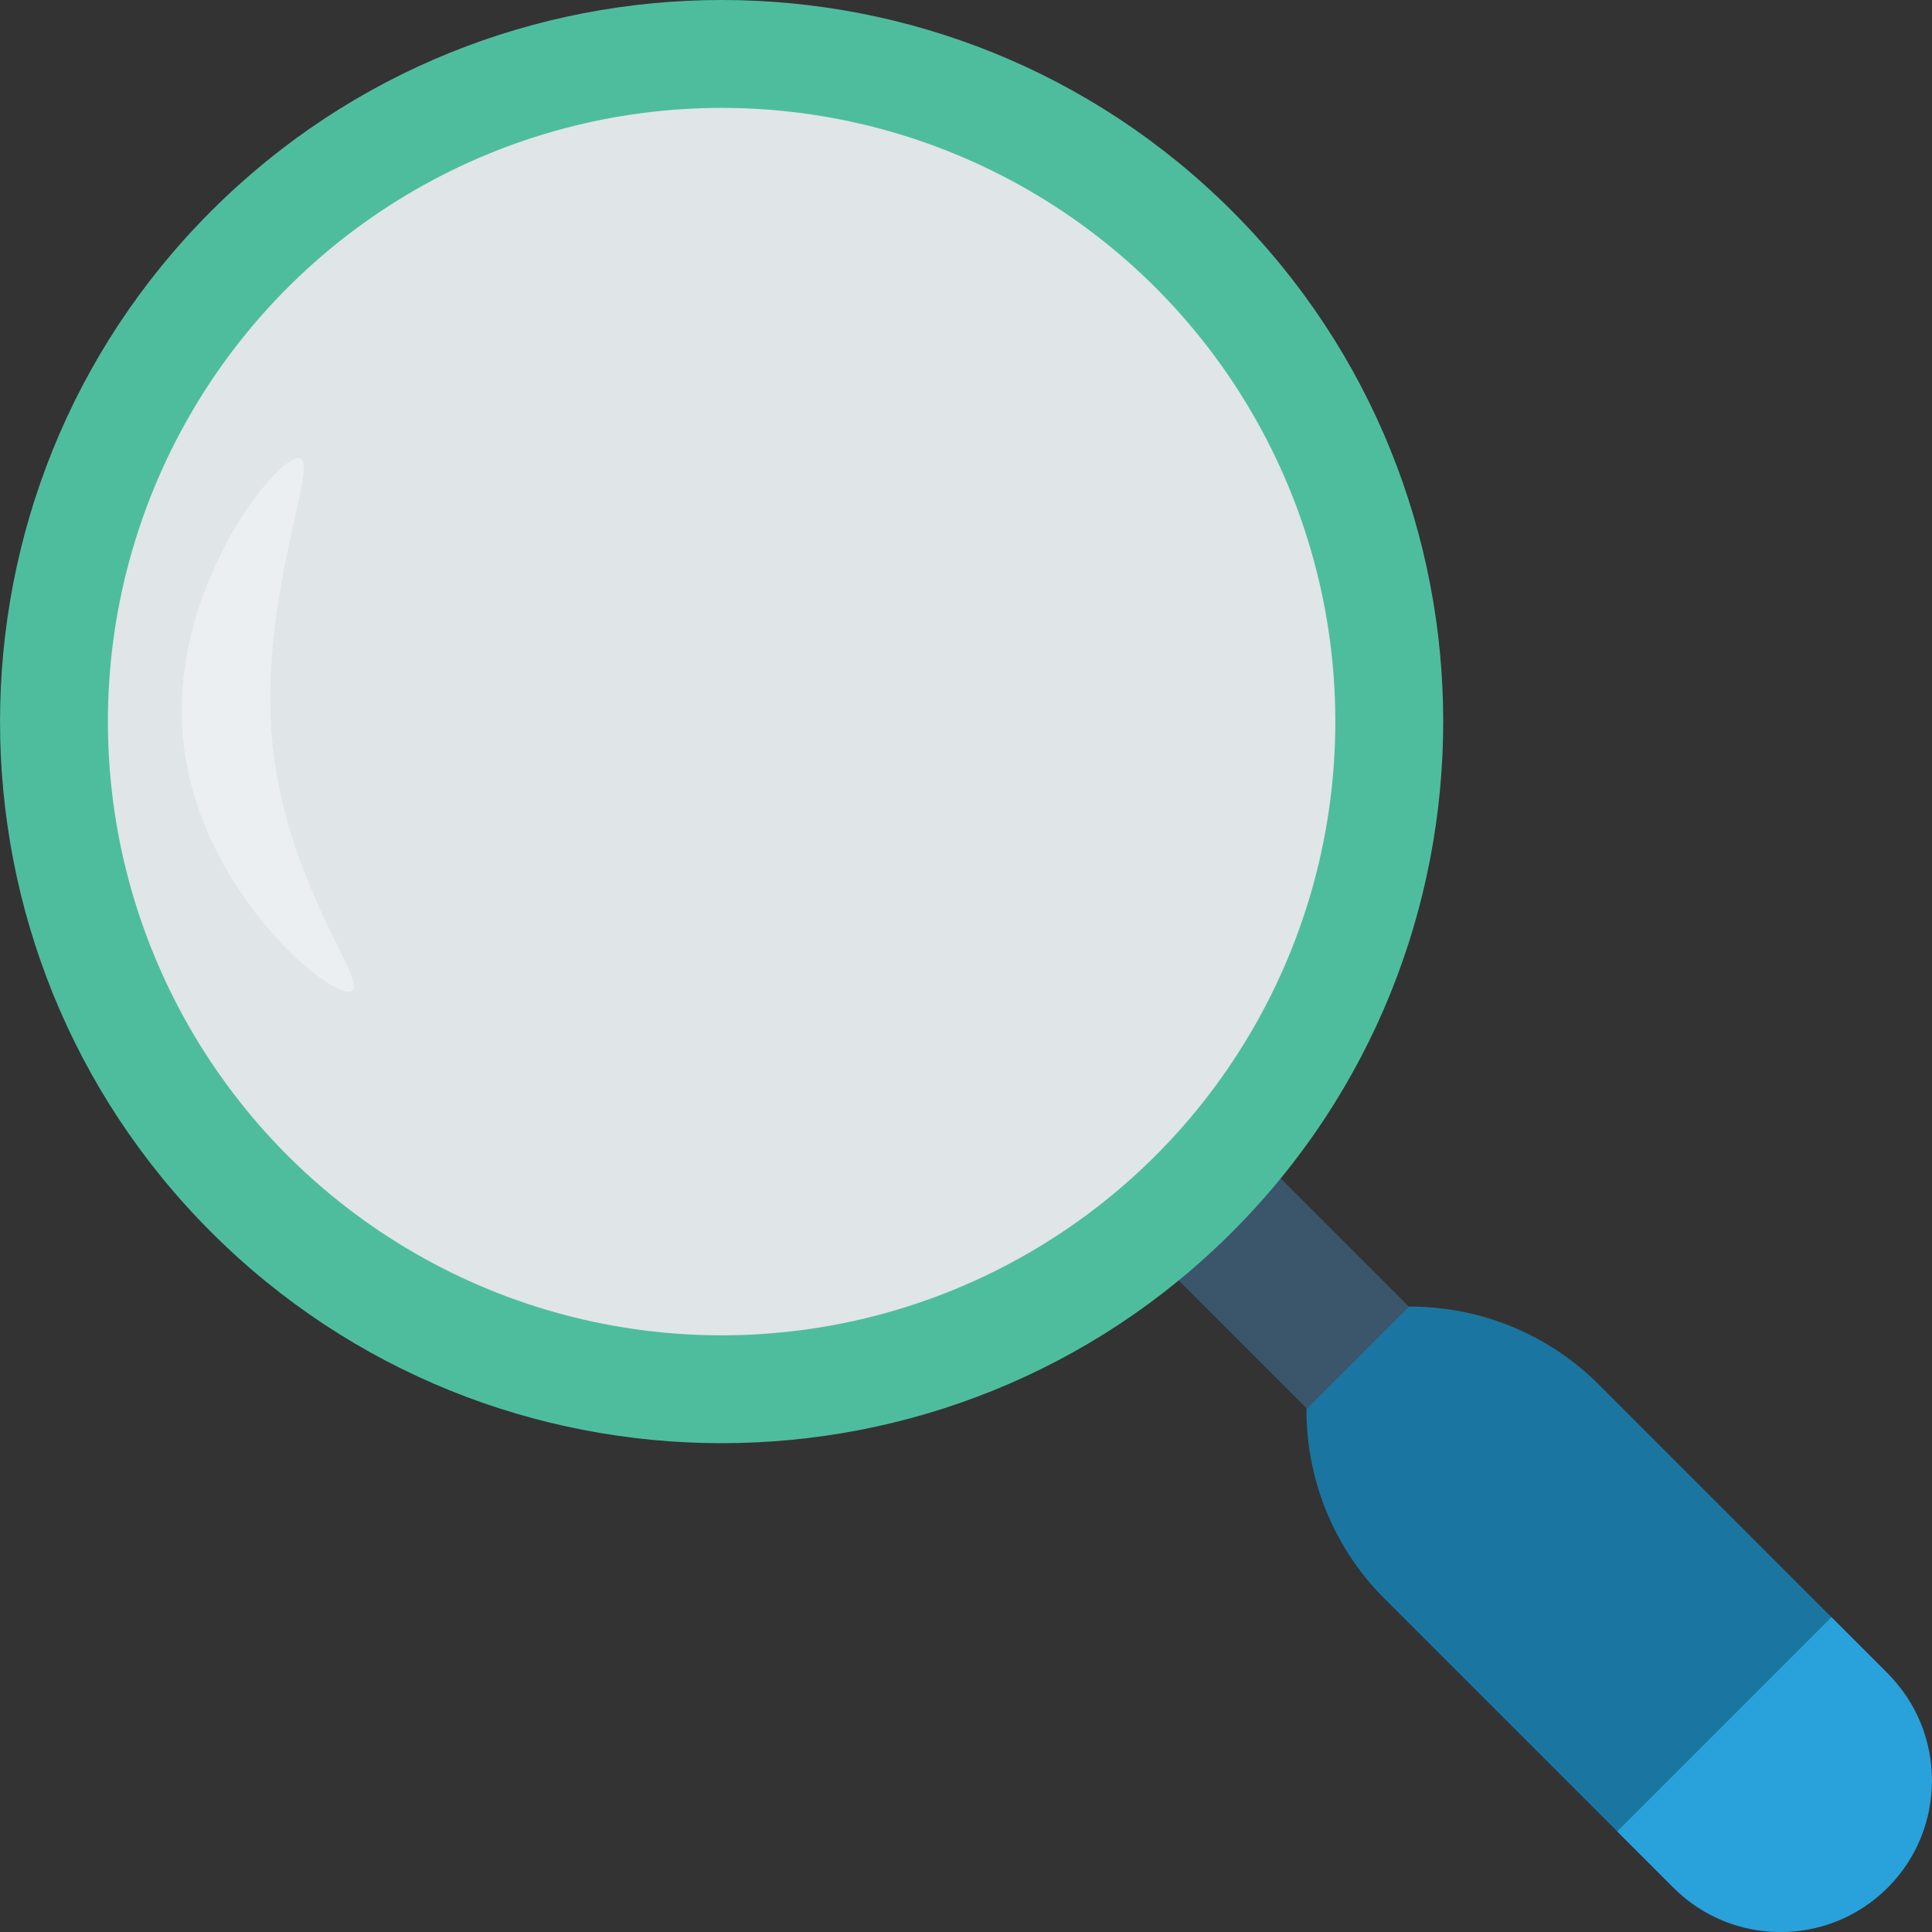 <?xml version="1.0" encoding="iso-8859-1"?>
<!-- Generator: Adobe Illustrator 19.0.0, SVG Export Plug-In . SVG Version: 6.00 Build 0)  -->
<svg version="1.1" id="Capa_1" xmlns="http://www.w3.org/2000/svg" xmlns:xlink="http://www.w3.org/1999/xlink" x="0px" y="0px"
	 viewBox="0 0 468.304 468.304" style="enable-background:new 0 0 468.304 468.304;" xml:space="preserve">
<rect x="0" y="0" width="468.304" height="468.304" fill="#333333" stroke="none"/>
<rect x="287.149" y="269.963" transform="matrix(-0.707 0.707 -0.707 -0.707 735.43 304.609)" style="fill:#3B566A;" width="34.96" height="69.308"/>
<path style="fill:#1A76A1;" d="M387.579,335.642l69.09,69.09c13.844,13.844,15.466,36.386,2.522,51.076
	c-14.167,16.078-38.686,16.621-53.566,1.741l-70.01-70.01c-12.118-12.118-18.933-28.538-18.934-45.675v-0.316l24.841-24.841h0.348
	C359.015,316.709,375.456,323.519,387.579,335.642z"/>
<path style="fill:#29A1DA;" d="M443.929,391.992l13.627,13.627c14.323,14.323,14.323,37.609,0.001,51.93
	c-14.356,14.356-37.609,14.323-51.931,0l-13.627-13.627L443.929,391.992z"/>
<path style="fill:#4EBD9E;" d="M298.652,298.649c-68.228,68.228-179.245,68.23-247.474,0s-68.229-179.248-0.002-247.476
	c68.231-68.231,179.25-68.231,247.48-0.002S366.884,230.418,298.652,298.649z"/>
<ellipse style="fill:#E0E5E8;" cx="174.914" cy="174.913" rx="148.761" ry="148.761"/>
<path style="fill:#EBEFF2;" d="M66.005,179.867c3.45,35.723,24.755,59.923,18.72,60.506c-6.036,0.583-36.895-25.527-40.345-61.25
	c-3.45-35.723,21.814-67.531,27.85-68.114C78.265,110.425,62.555,144.144,66.005,179.867z"/>
<g>
</g>
<g>
</g>
<g>
</g>
<g>
</g>
<g>
</g>
<g>
</g>
<g>
</g>
<g>
</g>
<g>
</g>
<g>
</g>
<g>
</g>
<g>
</g>
<g>
</g>
<g>
</g>
<g>
</g>
</svg>
